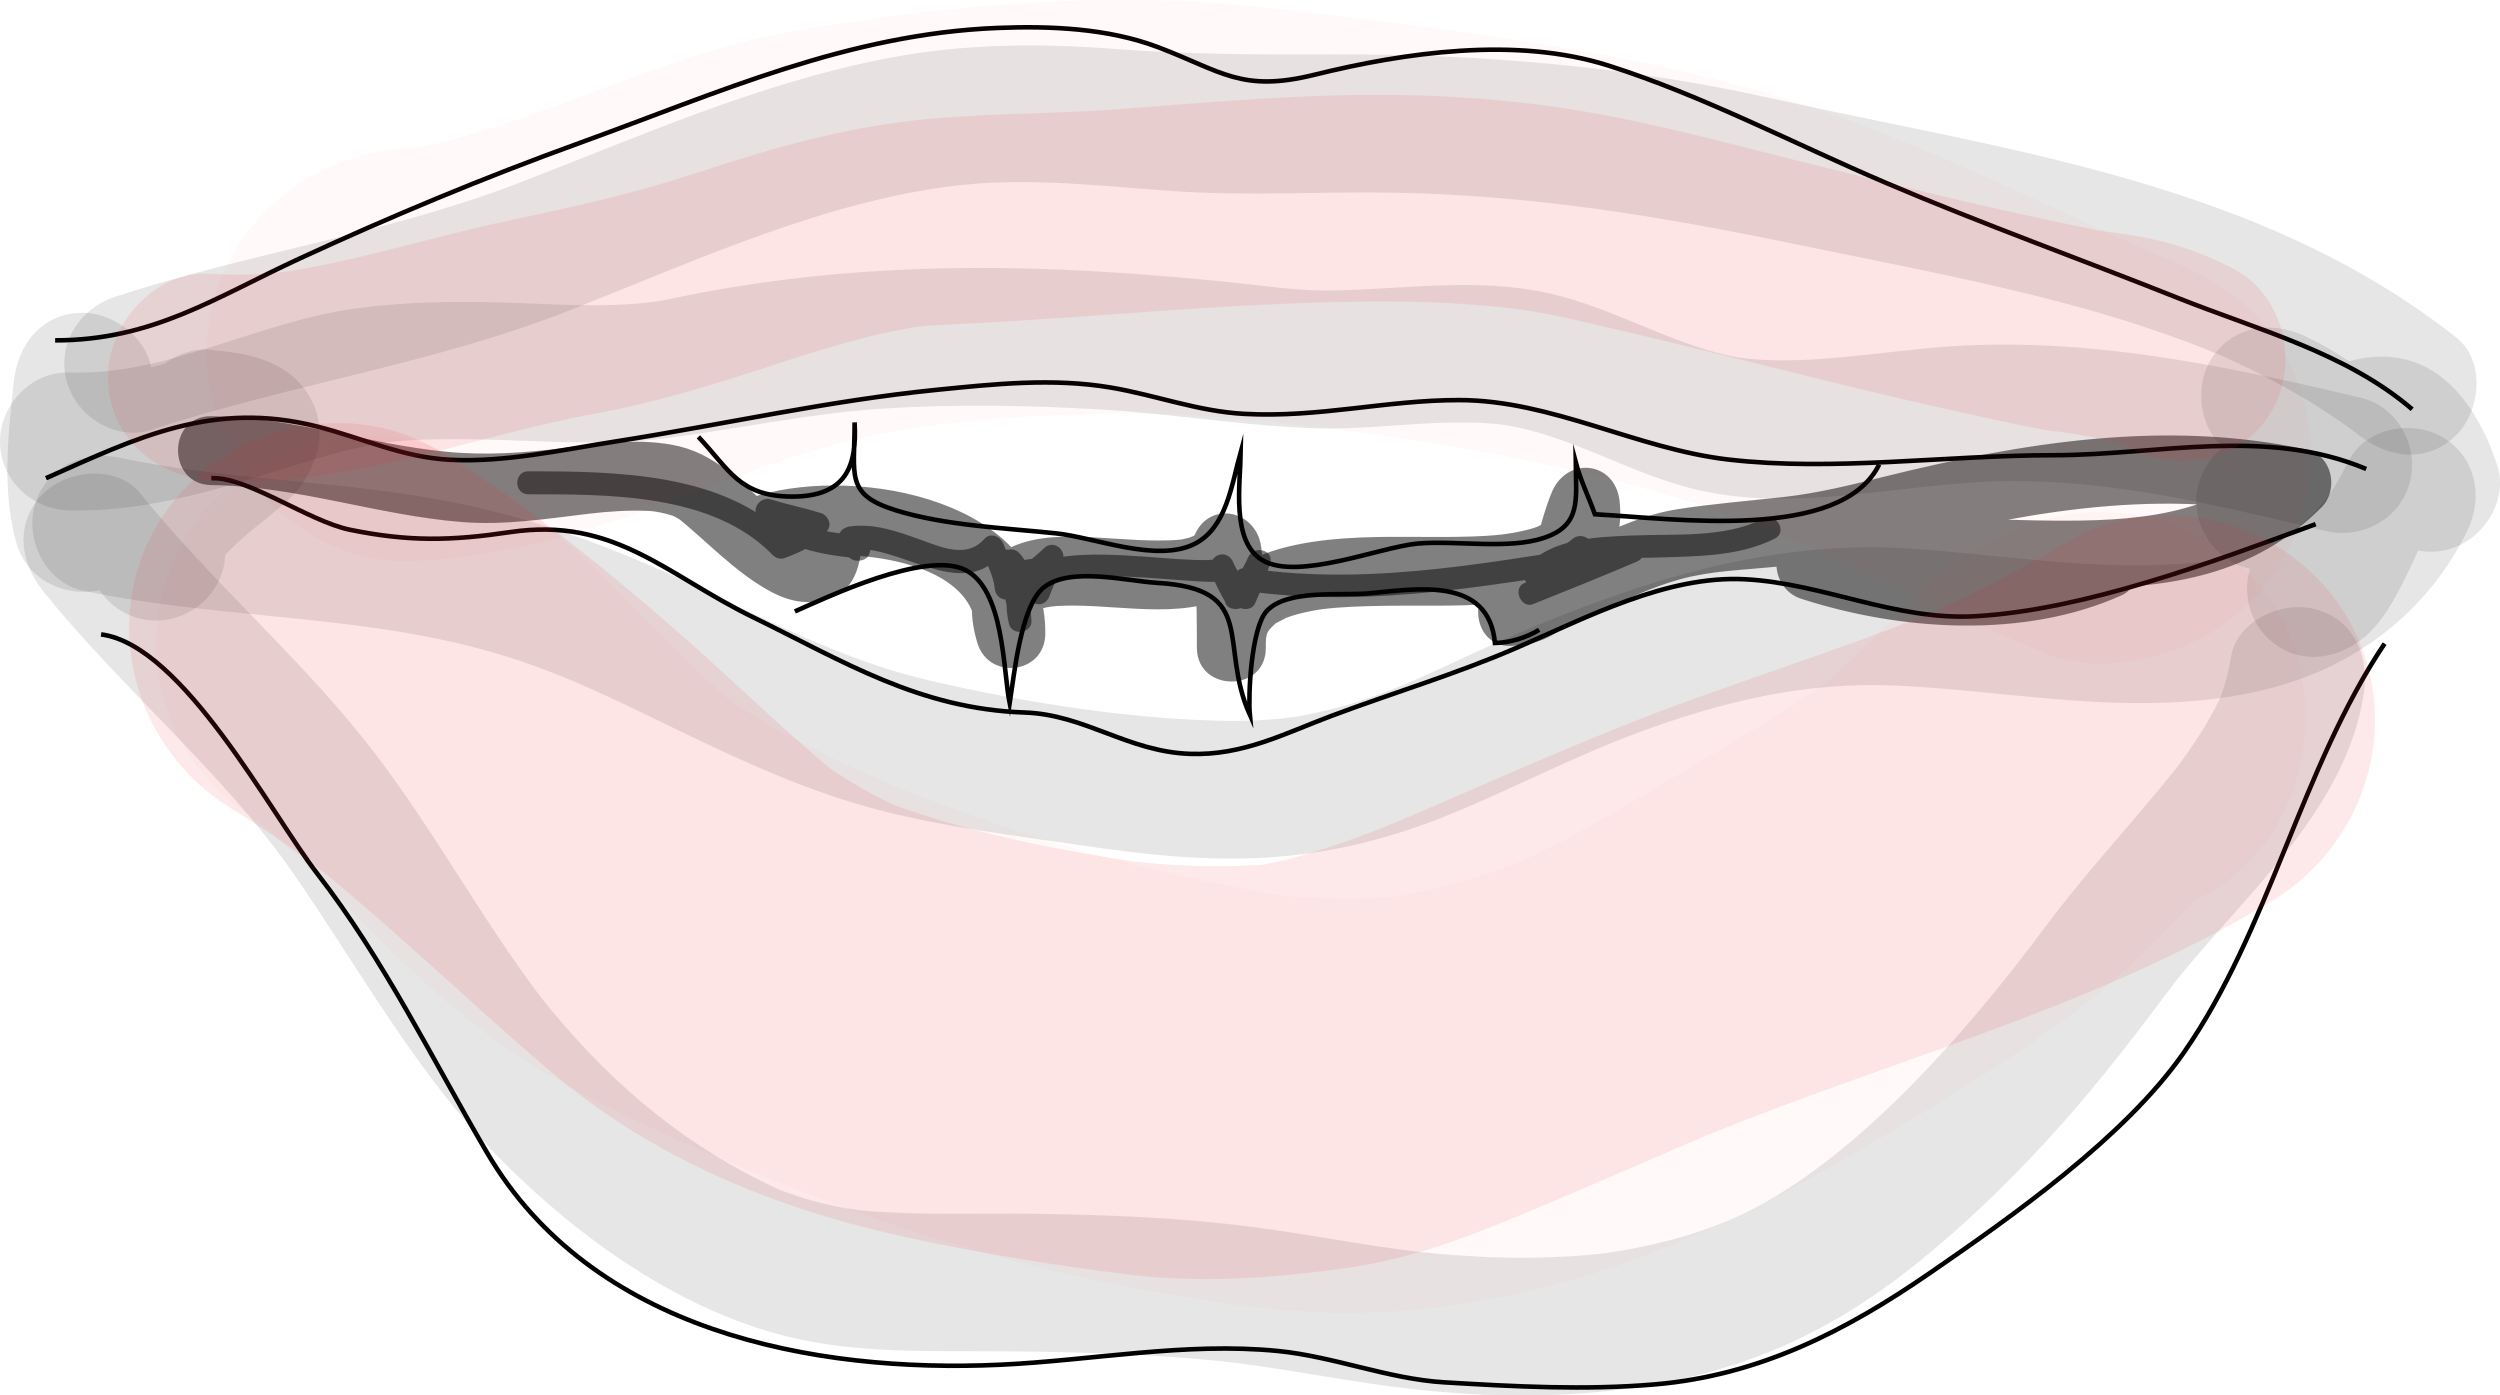 <?xml version="1.0" encoding="utf-8"?>
<!-- Generator: Adobe Illustrator 16.0.0, SVG Export Plug-In . SVG Version: 6.00 Build 0)  -->
<!DOCTYPE svg PUBLIC "-//W3C//DTD SVG 1.1//EN" "http://www.w3.org/Graphics/SVG/1.1/DTD/svg11.dtd">
<svg version="1.1" id="Layer_1" xmlns="http://www.w3.org/2000/svg" xmlns:xlink="http://www.w3.org/1999/xlink" x="0px" y="0px"
	 width="544.115px" height="303.722px" viewBox="0 0 544.115 303.722" enable-background="new 0 0 544.115 303.722"
	 xml:space="preserve">
<path fill="none" stroke="#010101" stroke-miterlimit="10" d="M12,74.078c21.248,0,34.862-9.331,53.194-17.803
	c19.615-9.064,40-17.577,60.977-25.169c30.316-10.971,58.352-23.707,90.904-25.025c11.519-0.466,24.102,0.074,34.925,4.171
	c13.914,5.266,18.194,9.944,34.075,6.02c19.609-4.845,43.862-8.4,63.996-2c20.491,6.514,40.642,17.109,60.464,25.557
	c21.092,8.988,41.926,16.432,63.543,25.05c17.324,6.906,36.626,11.936,50.922,24.199"/>
<path fill="none" stroke="#010101" stroke-miterlimit="10" d="M10,104.078c19.854-8.809,36.298-16.99,59.023-11.246
	c10.016,2.532,18.521,6.726,29.025,7.246c11.895,0.588,24.246-2.165,35.955-4c23.452-3.675,46.209-8.854,69.754-11.223
	c12.499-1.257,25.373-2.647,38.013-0.503c9.906,1.68,18.869,5.169,29.011,5.726c16.309,0.896,30.779-3.003,46.777-3
	c20.178,0.004,38.677,10.638,58.647,12.945c22.801,2.634,47.458-0.941,70.719-0.945c22.702-0.004,46.243-6.203,68.075,3"/>
<path fill="none" stroke="#010101" stroke-miterlimit="10" d="M46,104.078c7.743-0.403,21.175,9.38,30.171,11.223
	c12.851,2.631,22.081,2.409,34.9,0.507c22.625-3.356,33.938,9.3,52.758,18.489c19.654,9.597,36.202,20.003,59.194,20.781
	c13.148,0.445,22.406,8.529,35.997,9c11.508,0.398,20.456-4.403,30.712-8.246c13.678-5.125,27.011-9.078,40.162-14.758
	c15.491-6.689,32.808-15.89,49.907-14.996c17.14,0.896,32.544,9.01,50.046,8.044c23.721-1.308,51.853-11.854,74.153-20.044"/>
<path fill="none" stroke="#010101" stroke-miterlimit="10" d="M22,138.078c17.772,2.265,37.02,39.111,47.023,52.023
	c14.561,18.795,24.917,40.162,36.954,60.728c22.777,38.916,70.898,48.089,111.772,46.197c19.897-0.921,40.156-4.958,60.276-3
	c12.215,1.189,24.111,6.096,36.224,6.829c15.305,0.927,30.802,1.757,46.019,0.445c22.637-1.952,41.409-11.593,59.707-24.196
	c18.021-12.411,42.497-29.613,55.3-47.979c18.7-26.825,25.514-61.882,43.726-89.048"/>
<path fill="none" stroke="#010101" stroke-miterlimit="10" d="M152,95.078c6.639,7.024,8.903,12.916,20.171,13
	c12.08,0.09,14.368-6.7,13.829-16.143c0,11.551-2.094,15.676,8.925,19.116c10.671,3.332,23.721,3.861,34.884,5.027
	c8.46,0.883,21.908,6.451,30.19,2.297c6.977-3.499,8.087-13.029,10.052-20.093c-0.108,7.04-2.154,19.563,4.702,23.644
	c7.658,4.558,25.814-2.925,33.826-3.626c8.237-0.721,19.733,1.354,27.439-1.226c8.113-2.716,7.029-8.105,6.929-16.472
	c1.037,3.928,2.817,7.534,4.175,11.324c17.098,0.917,53.616,6.063,61.877-10.849"/>
<path fill="none" stroke="#010101" stroke-miterlimit="10" d="M173,133.078c6.727-2.976,28.462-13.321,37.052-9.048
	c8.527,4.242,8.258,21.921,9.703,29.091c0.943-6.156,2.423-20.879,7.178-25.063c5.571-4.902,18.347-1.572,24.849-1.203
	c22.274,1.265,13.306,13.227,20.242,28.742c-0.396-4.224,0.298-18.988,3.683-22.621c4.473-4.8,16.152-3.262,22.29-3.843
	c10.396-0.984,26.035-3.707,27.374,10.817c3.254-0.071,6.767-1.121,9.63-2.872"/>
<g opacity="0.5">
	<g>
		<path fill="#010101" d="M46,105.578c18.497,0.195,36.129,6.57,54.502,8.044c9.281,0.745,18.412-0.705,27.597-1.802
			c4.339-0.519,8.68-0.811,13.048-0.618c1.821,0.081,3.52,0.522,5.259,1.039c0.678,0.201,2.478,1.567,0.709,0.152
			c6.823,5.459,12.762,12.088,20.525,16.309c4.599,2.501,9.101,3.185,13.976,1.12c5.405-2.29,6.228-9.768,5.884-14.744
			c-0.292-4.237-3.197-7.288-7.5-7.5c-5.284-0.261-9.752-1.425-14.994,0.268c-9.15,2.955-5.334,17.234,3.987,14.464
			c12.082-3.589,43.833-1.792,43.506,15.768c4.911-0.665,9.821-1.329,14.732-1.994c-0.197-0.588-0.373-1.182-0.527-1.783
			c-0.025-0.09-0.385-2.693-0.246-1.112c-0.142-1.609,0.023-1.199-0.353-0.317c0.594-1.396,0.308-0.383-0.304,0.041
			c0.338-0.234,1.926-0.88,0.215-0.215c0.571-0.222,1.172-0.364,1.765-0.51c1.103-0.272,3.229-0.39,5.932-0.383
			c3.082,0.007,6.165,0.233,9.239,0.428c11.293,0.715,26.647,1.87,31.279-11.162c-4.911-0.665-9.822-1.329-14.732-1.994
			c0.955,7.301,0.998,14.648,1,22c5,0,10,0,15,0c-0.038-3.245,0.174-3.579,1.964-5.233c0.829-0.766-0.827,0.49,0.896-0.558
			c0.276-0.168,2.641-1.266,1.066-0.619c1.954-0.803,4.031-1.294,6.096-1.71c3.11-0.627,7.546-0.887,11.868-1.024
			c5.047-0.16,10.099-0.095,15.147-0.109c15.069-0.041,42.38-0.763,39.963-22.746c-0.956-8.693-11.419-9.872-14.732-1.994
			c-1.734,4.125-2.684,8.514-4.044,12.767c-0.813,2.538-1.768,5.597-4.724,5.727c0.665,4.911,1.329,9.821,1.994,14.732
			c12.034-3.615,22.539-10.859,34.64-14.223c6.688-1.859,13.883-2.036,20.759-2.725c7.772-0.778,15.397-1.956,22.955-3.937
			c28.571-7.489,59.295-13.487,88.658-7.116c-1.103-4.178-2.206-8.357-3.31-12.535c-12.641,12.737-30.938,13.672-47.876,13.538
			c-18.261-0.145-36.912-2.149-54.814,2.533c-7.449,1.948-6.858,12.24,0,14.464c21.695,7.034,48.61,8.792,69.779-0.756
			c3.728-1.681,4.592-7.017,2.69-10.261c-2.226-3.8-6.534-4.372-10.261-2.691c-8.591,3.875-18.568,4.364-27.84,4.226
			c-10.296-0.154-20.585-1.806-30.381-4.982c0,4.821,0,9.643,0,14.464c35.952-9.402,79.656,9.951,109.31-19.929
			c3.803-3.833,2.311-11.316-3.31-12.535c-30.428-6.602-61.732-1.569-91.533,5.813c-7.426,1.84-14.659,3.666-22.283,4.516
			c-7.734,0.862-15.479,1.452-23.172,2.67c-13.58,2.151-24.989,11.092-38,15c-7.926,2.381-6.681,15.113,1.994,14.732
			c17.128-0.752,17.991-17.043,23.232-29.506c-4.911-0.665-9.821-1.329-14.732-1.994c0.097,0.88,0.146,1.744,0.132,2.629
			c-0.02,1.371,0.37-1.207-0.181,0.844c-0.331,1.23,0.737-1.186-0.326,0.585c-0.615,1.026,0.994-0.979-0.486,0.439
			c-0.84,0.804,1.108-0.666-0.667,0.405c-0.33,0.199-2.59,1.163-0.863,0.483c-1.858,0.731-3.835,1.153-5.793,1.509
			c-6.806,1.238-18.065,0.813-26.617,0.868c-16.773,0.109-42.461,1.707-42.198,24.236c0.113,9.667,15.003,9.678,15,0
			c-0.002-7.352-0.045-14.699-1-22c-1.08-8.262-11.753-10.376-14.732-1.994c0.212-0.599,1.021-1.239-0.117-0.177
			c1.317-1.229,0.134-0.212-0.325,0.029c1.602-0.844-0.076-0.032-0.465,0.084c-0.417,0.115-0.839,0.216-1.264,0.301
			c-2.154,0.475,1.542-0.115-0.767,0.13c-1.528,0.162-3.072,0.179-4.608,0.185c-6.177,0.02-12.332-0.749-18.507-0.832
			c-6.163-0.083-12.497,0.66-17.433,4.629c-5.617,4.517-5.488,12.365-3.513,18.637c2.538,8.063,14.572,6.593,14.732-1.994
			c0.543-29.212-40.584-36.742-62.494-30.232c1.329,4.821,2.658,9.643,3.987,14.464c3.68-1.188,7.239,0.082,11.006,0.268
			c-2.5-2.5-5-5-7.5-7.5c0.07,1.012,0.106,2.005,0.091,3.019c-0.013,0.834-0.377,1.082,0.092,0.175
			c0.424-0.821,1.42-1.629,2.312-1.869c1.144-0.308,2.838,0.244,0.876-0.342c-0.055-0.017-1.861-0.958-3.308-1.889
			c-1.94-1.248-3.008-2.129-4.712-3.535c-7.038-5.806-12.238-12.187-21.694-13.853c-7.692-1.355-15.474-0.316-23.141,0.669
			c-8.706,1.118-17.192,1.721-25.955,0.863C79.836,96.628,63.466,90.762,46,90.578C36.323,90.476,36.333,105.476,46,105.578
			L46,105.578z"/>
	</g>
</g>
<g opacity="0.5">
	<g>
		<path fill="#010101" d="M115,107.578c17.416,0.024,40.175-0.24,53.232,13.268c0.579,0.599,1.624,0.938,2.432,0.643
			c3.64-1.327,7.211-2.902,9.494-6.149c0.963-1.371-0.058-3.228-1.494-3.672c-3.633-1.125-7.367-1.875-11-3
			c-1.972-0.611-4.143,1.867-2.823,3.672c5.322,7.28,13.754,8.287,22.159,9.238c-0.804-1.055-1.607-2.11-2.411-3.165
			c-0.037,0.173-0.074,0.346-0.111,0.519c1.025-0.582,2.05-1.164,3.075-1.746c0.877,0.125-0.175-0.941-0.395-1.37
			c-0.72,1.254-1.439,2.508-2.159,3.762c10.537-1.409,23.944,11.339,32.768,1.268c-1.393-0.368-2.786-0.735-4.178-1.103
			c1.038,2.735,2.61,5.388,2.911,8.335c0.291,2.853,3.876,3.348,4.911,0.665c0.863-2.239,1.064-4.278,1.089-6.665
			c-1.423,0.589-2.845,1.179-4.268,1.768c0.089,0.078,0.178,0.155,0.268,0.232c0.042,0.826,0.433,1.784,1.238,2.159
			c2.14,0.996,3.652,0.605,5.926,0.252c-1.055-0.804-2.11-1.607-3.165-2.411c0.218,1.693,0.783,3.315,1,5
			c0.356,2.766,3.909,3.446,4.911,0.665c0.946-2.626,2.479-5.251,3-8c0.456-2.405-2.279-4.245-4.178-2.432
			c-2.625,2.505-5.485,4.596-8.494,6.609c1.14,0.299,2.28,0.598,3.42,0.897c-0.25-1.358-0.499-2.716-0.748-4.074
			c-1.607,0-3.214,0-4.821,0c1.132,4.127,2.725,8.005,2.911,12.335c1.637-0.222,3.274-0.443,4.911-0.665
			c-3.453-14.774,34.464-6.565,42.254-7.925c-1.025-0.582-2.05-1.164-3.075-1.746c0.758,2.233,2.667,3.542,3,6
			c0.322,2.374,3.499,2.132,4.569,0.597c1.971-2.822,3.951-5.392,5.253-8.597c-1.607-0.443-3.215-0.886-4.822-1.329
			c-0.837,2.5-1.649,5.001-2.747,7.403c1.309-0.169,2.617-0.337,3.926-0.506c-1.774-1.791-3.386-3.512-4.356-5.897
			c-1.226-3.009-5.277-1.869-4.822,1.329c0.395,2.778,1.958,5.156,3.252,7.597c1,1.886,4.089,1.486,4.57-0.597
			c0.288-1.251,1.055-2.341,1.747-3.403c-0.94,0.383-1.882,0.766-2.823,1.149c28.324,4.285,57.363-1.679,85.33-6
			c-0.643-1.523-1.285-3.046-1.927-4.569c-7.09,3.022-14.247,5.885-21.403,8.748c0.643,1.523,1.285,3.046,1.927,4.569
			c5.314-2.307,8.867-6.037,11.896-10.897c1.577-2.529-1.862-4.814-3.926-3.029c-2.763,2.389-6.413,3.684-9.494,5.609
			c1.01,1.309,2.02,2.618,3.029,3.926c5.404-6.17,16.999-5.231,24.398-5.481c8.675-0.292,18.155-0.135,26.096-4.128
			c2.881-1.449,0.349-5.762-2.523-4.317c-8.476,4.262-19.418,3.235-28.629,3.638c-7.56,0.33-17.475,0.586-22.877,6.753
			c-1.803,2.058,0.51,5.5,3.029,3.926c3.483-2.176,7.377-3.685,10.506-6.391c-1.309-1.01-2.617-2.02-3.926-3.029
			c-2.614,4.193-5.544,7.124-10.104,9.103c-2.588,1.123-0.699,5.62,1.927,4.569c7.557-3.023,15.109-6.06,22.597-9.252
			c2.823-1.204,0.621-4.963-1.927-4.569c-26.993,4.17-55.315,10.138-82.67,6c-1.174-0.178-2.15,0.118-2.823,1.149
			c-0.93,1.423-1.868,2.927-2.252,4.597c1.523-0.199,3.046-0.398,4.569-0.597c-1.099-2.073-2.411-4.041-2.747-6.403
			c-1.607,0.443-3.215,0.886-4.822,1.329c1.318,3.237,3.191,5.628,5.643,8.103c1.05,1.06,3.247,0.979,3.926-0.506
			c1.279-2.797,2.276-5.682,3.253-8.597c1.044-3.121-3.643-4.235-4.822-1.329c-1.113,2.744-3.07,5-4.748,7.403
			c1.523,0.199,3.046,0.398,4.57,0.597c-0.354-2.605-2.241-3.764-3-6c-0.471-1.385-1.67-1.992-3.076-1.746
			c-11.013,1.922-51.148-9.038-45.746,14.075c0.641,2.743,5.032,2.157,4.911-0.665c-0.206-4.805-1.83-9.076-3.089-13.665
			c-0.654-2.383-4.173-2.394-4.821,0c-0.816,3.014-0.065,5.177,1.252,7.926c0.564,1.178,2.354,1.61,3.42,0.897
			c3.368-2.253,6.571-4.589,9.506-7.391c-1.393-0.811-2.786-1.622-4.178-2.432c-0.521,2.749-2.054,5.374-3,8
			c1.637,0.222,3.274,0.443,4.911,0.665c-0.218-1.693-0.783-3.315-1-5c-0.223-1.732-1.417-2.682-3.165-2.411
			c-0.686,0.125-1.377,0.208-2.074,0.252c0.413,0.72,0.826,1.439,1.238,2.159c-0.083-1.665-0.593-2.568-1.732-3.768
			c-1.53-1.611-4.246-0.362-4.268,1.768c-0.02,1.908-0.223,3.551-0.911,5.335c1.637,0.222,3.274,0.443,4.911,0.665
			c-0.359-3.528-1.843-6.382-3.089-9.665c-0.614-1.618-2.829-2.644-4.178-1.103c-3.804,4.341-9.367,1.783-13.953,0.138
			c-4.94-1.772-9.956-3.583-15.28-2.871c-1.888,0.252-3.103,1.924-2.159,3.762c0.706,1.374,1.664,3.422,3.383,3.668
			c1.283,0.183,2.765-0.293,3.075-1.746c0.037-0.173,0.074-0.346,0.111-0.519c0.367-1.718-0.748-2.976-2.411-3.165
			c-6.278-0.711-13.786-1.215-17.841-6.762c-0.941,1.224-1.882,2.448-2.823,3.672c3.633,1.125,7.367,1.875,11,3
			c-0.498-1.224-0.996-2.448-1.494-3.672c-1.417,2.016-4.313,3.051-6.506,3.851c0.811,0.214,1.622,0.429,2.432,0.643
			c-14.074-14.56-37.948-14.706-56.768-14.732C111.775,102.573,111.776,107.573,115,107.578L115,107.578z"/>
	</g>
</g>
<g opacity="0.1">
	<g>
		<path fill="#010101" d="M15,111.078c15.114,0.397,29.645-3.68,43.914-8.185c6.447-2.036,12.896-4.029,19.491-5.537
			c1.634-0.374,3.284-0.672,4.934-0.966c5.198-0.927-2.603,0.188,2.662-0.312c4.389-0.417,8.807-0.492,13.212-0.498
			c15.2-0.019,30.33,1.741,45.488-0.183c16.3-2.069,31.313-5.452,47.695-6.484c15.677-0.988,31.414-0.697,47.087,0.202
			c15.699,0.9,31.4,3.637,47.09,4.108c7.281,0.218,14.585-0.51,21.846-0.95c7.268-0.439,15.154-0.631,21.188,0.592
			c13.449,2.724,25.457,10.155,38.755,13.486c22.459,5.625,45.724-1.359,68.367-1.635c23.569-0.287,46.253,5.344,69.285,10.827
			c7.947,1.892,16.228-2.393,18.451-10.477c2.11-7.67-2.523-16.559-10.477-18.452c-31.427-7.48-63.092-14.049-95.534-10.73
			c-7.2,0.737-14.376,1.657-21.596,2.199c-7.228,0.542-15.142,0.543-20.521-0.66c-13.404-2.998-25.36-10.385-38.755-13.486
			c-15.688-3.632-31.568-1.027-47.41-0.704c-7.501,0.153-14.956-1.038-22.402-1.797c-8.164-0.832-16.34-1.53-24.528-2.084
			c-32.368-2.192-65.255-1.184-97.06,5.657c-9.47,2.037-21.571,1.415-32.256,0.986c-12.429-0.498-24.563-0.51-36.909,1.205
			c-10.582,1.469-20.784,5.126-30.94,8.292C34.808,79.004,25.802,81.362,15,81.078c-8.177-0.215-15,6.986-15,15
			C0,104.417,6.828,110.863,15,111.078L15,111.078z"/>
	</g>
</g>
<g opacity="0.1">
	<g>
		<path fill="#010101" d="M18.012,128.542c31.017,6.558,62.712,4.933,92.862,14.548c13.207,4.212,23.795,9.603,36.837,15.902
			c14.28,6.896,28.539,13.442,43.947,17.409c14.34,3.691,29.117,5.434,43.738,7.594c13.9,2.054,27.945,3.586,42.003,2.532
			c13.039-0.977,25.529-4.142,37.614-9.053c14.203-5.772,27.498-12.833,41.52-18.021c18.573-6.874,36.387-11.083,55.78-10.249
			c14.49,0.623,28.874,2.766,43.357,3.537c14.695,0.783,30.164,0.191,44.178-4.669c16.235-5.631,29.487-16.94,37.103-32.424
			c3.608-7.337,2.044-16.173-5.382-20.523c-6.668-3.906-16.916-1.952-20.522,5.381c-1.13,2.299-2.367,4.511-3.753,6.666
			c-0.315,0.49-2.756,3.718-0.484,0.837c-0.718,0.911-1.501,1.767-2.283,2.621c-1.518,1.657-3.211,3.141-4.952,4.555
			c2.986-2.425,0.078-0.192-0.53,0.212c-1.209,0.804-2.482,1.51-3.758,2.2c-0.958,0.518-1.948,0.974-2.937,1.429
			c3.605-1.662,0.246-0.148-0.476,0.117c-2.079,0.765-4.219,1.355-6.365,1.897c-2.191,0.553-4.419,0.951-6.649,1.309
			c4.042-0.648,0.168-0.035-0.577,0.047c-1.547,0.168-3.101,0.276-4.652,0.377c-19.766,1.288-39.47-2.28-59.149-3.457
			c-29.679-1.774-58.127,7.394-85.057,18.947c-13.434,5.764-23.319,11.43-36.748,15.315c-2.717,0.786-5.477,1.41-8.247,1.971
			c-1.362,0.276-2.734,0.494-4.106,0.712c3.391-0.538-1.151,0.104-1.529,0.143c-6.312,0.645-12.68,0.576-19.008,0.256
			c-18.599-0.94-37.757-4.043-56.709-8.354c-19.463-4.427-36.113-13.427-54.115-21.863c-18.747-8.786-37.356-15.186-57.808-18.461
			c-21.828-3.495-43.874-3.867-65.167-8.369c-7.992-1.69-16.188,2.245-18.452,10.477C5.468,117.608,10.011,126.85,18.012,128.542
			L18.012,128.542z"/>
	</g>
</g>
<g opacity="0.1">
	<g>
		<path fill="#010101" d="M9.394,128.684c16.92,20.973,39.333,39.74,53.941,60.691c14.888,21.353,27.08,44.165,45.543,62.86
			c17.267,17.484,40.117,33.715,64.467,39.121c13.914,3.089,28.175,2.687,42.324,2.74c15.794,0.061,31.586,0.437,47.321,1.882
			c13.186,1.212,26.44,4.053,40.056,5.822c13.057,1.696,26.246,2.394,39.395,1.583c13.666-0.843,27.329-3.345,40.158-8.176
			c14.378-5.414,26.481-13.34,38.197-23.188c9.856-8.284,19.005-17.377,27.585-26.969c4.464-4.989,8.718-10.162,12.872-15.409
			c2.564-3.24,5.076-6.522,7.574-9.814c1.052-1.386,2.088-2.783,3.124-4.181c0.148-0.199,2.86-3.716,0.987-1.34
			c15.186-19.265,37.528-37.676,41.524-63.243c1.262-8.071-1.931-16.102-10.477-18.452c-7.197-1.979-17.187,2.387-18.451,10.477
			c-0.423,2.702-1.089,5.287-1.972,7.874c-1.449,4.245,1.264-2.536-0.685,1.607c-0.619,1.316-1.33,2.588-2.036,3.858
			c-1.464,2.636-3.158,5.143-4.881,7.614c-0.887,1.273-1.823,2.513-2.756,3.752c1.092-1.451-2.198,2.68-2.565,3.126
			c-8.538,10.377-17.616,20.18-25.635,30.988c-14.676,19.784-35.074,43.528-56.251,57.036
			c-11.347,7.237-21.967,10.773-35.873,13.271c0.088-0.016-5.121,0.76-2.39,0.406c-1.603,0.207-3.213,0.358-4.821,0.51
			c-3.233,0.306-6.481,0.451-9.727,0.552c-7.117,0.222-14.244-0.104-21.338-0.663c-13.801-1.088-27.013-4.039-42.191-6.004
			c-15.626-2.022-31.406-2.614-47.147-2.839c-12.409-0.178-24.899,0.396-37.275-0.688c-0.934-0.088-1.866-0.188-2.796-0.3
			c3.442,0.393-0.894-0.185-1.333-0.261c-2.512-0.435-4.99-1.042-7.447-1.717c-1.993-0.547-3.946-1.228-5.885-1.939
			c-3.891-1.429,2.803,1.295-1.024-0.394c-1.166-0.514-2.308-1.08-3.449-1.645c-19.264-9.524-34.605-22.97-48.23-40.054
			c-1.078-1.372-1.153-1.469-0.227-0.29c-0.853-1.12-1.683-2.257-2.514-3.393c-1.402-1.919-2.76-3.871-4.11-5.826
			c-3.118-4.518-6.099-9.129-9.07-13.744c-7.083-11.005-13.968-21.954-22.086-32.247c-15.137-19.192-33.867-35.187-49.215-54.21
			c-5.142-6.373-15.895-5.318-21.213,0C3.155,113.71,4.265,122.327,9.394,128.684L9.394,128.684z"/>
	</g>
</g>
<g opacity="0.1">
	<g>
		<path fill="#010101" d="M32.988,93.542c30.004-9.877,61.537-14.378,91-26c27.147-10.709,55.941-23.987,84.765-27.218
			c15.708-1.761,31.604,0.258,47.288,1.311c15.822,1.061,31.671,0.009,47.515,0.305c30.029,0.561,57.373,5.046,86.623,11.092
			c22.067,4.561,44.25,8.625,65.934,14.837c5.551,1.59,11.045,3.371,16.486,5.298c2.455,0.87,4.887,1.804,7.311,2.757
			c-0.075-0.03,4.631,1.931,2.163,0.873c1.424,0.61,2.833,1.255,4.242,1.901c5.135,2.353,10.123,5.012,14.986,7.88
			c2.201,1.298,4.347,2.688,6.475,4.102c1.276,0.849,2.523,1.74,3.771,2.631c-0.063-0.045,3.913,3.002,1.849,1.372
			c6.409,5.063,14.931,6.283,21.213,0c5.274-5.273,6.427-16.136,0-21.213c-43.092-34.042-97.78-40.664-149.728-52.204
			c-30.906-6.865-62.834-9.542-94.452-9.423c-15.983,0.06-31.642,0.026-47.6-1.184c-16.707-1.267-32.862-1.181-49.383,1.959
			c-28.187,5.359-54.406,17.179-81.036,27.396c-28.322,10.867-58.634,15.13-87.396,24.597c-7.759,2.554-12.726,10.274-10.477,18.452
			C16.623,90.652,25.22,96.099,32.988,93.542L32.988,93.542z"/>
	</g>
</g>
<g opacity="0.1">
	<g>
		<path fill="#010101" d="M3,83.078c-1.234,11.828-2.64,23.288,0.536,34.988c3.817,14.064,25.414,14.614,28.929,0
			c0.341-1.417,0.723-2.798,1.171-4.186c-0.95,2.938,0.844-1.53,1.256-2.212c0.961-1.389,0.912-1.36-0.149,0.085
			c0.542-0.629,1.11-1.235,1.704-1.816c0.408-0.417,4.42-3.587,2.125-1.907c-6.059-7.853-12.118-15.706-18.177-23.559
			c-4.058,3.154-5.766,10.271-4.098,14.936c2.494,6.975,7.648,10.482,14.812,11.079c3.687,0.307,8.392-1.232,12.005-2.193
			c4.711-1.254,9.729-2.725,13.332-6.172C66.913,92.104,58.058,76.486,45,76.078c-8.176-0.256-15,7.017-15,15
			c0,8.689,6.855,14.323,15,15c0.875,0.073,4.95,0.67,0.384-0.036c1.002,0.155,1.978,0.41,2.938,0.731
			c-9.487-3.176-10.32-14.558-5.59-20.454c-2.066,2.576-5.043,4.545-7.589,6.605C26.778,99.69,18.712,108.587,19,120.078
			c0.205,8.172,6.668,15,15,15c8.022,0,15.205-6.823,15-15c-0.063-2.497-1.131,4.17-0.071,0.477
			c-1.225,4.268-0.716,1.595,0.146,0.206c1.296-2.087-2.501,2.836,0.189-0.186c0.962-1.081,2.027-2.069,3.092-3.045
			c3.343-3.064,7.1-5.646,10.406-8.751c6.048-5.681,9.14-14.935,4.575-22.533C62.492,78.18,53.571,76.79,45,76.078c0,10,0,20,0,30
			c1.606,0.063,0.586-0.076-3.06-0.419c-2.206-1.286-4.413-2.572-6.619-3.857c0.024,0.028,0.049,0.057,0.073,0.086
			c-1.286-4.865-2.571-9.729-3.857-14.594c-0.011,0.036-0.021,0.071-0.032,0.107c1.286-2.207,2.572-4.413,3.857-6.619
			c2.577-2.465,2.07-1.859,5.116-3.079c-0.563,0.226-1.145,0.409-1.721,0.599c-1.447,0.478-2.921,0.876-4.393,1.268
			c-1.453,0.386-2.917,0.727-4.389,1.036c-1.263,0.266-3.926,0.6,1.819-0.166c-1.83,0.244-0.982-0.969,2.953,0.515
			c3.492,3.492,6.984,6.984,10.477,10.477c-0.01-0.027-0.019-0.053-0.029-0.08c-0.504,3.853-1.008,7.706-1.512,11.559
			c-0.692,0.925-1.385,1.849-2.077,2.774c5.233-4.067,5.433-12.907,2.346-18.177c-3.813-6.508-13.911-10.222-20.523-5.381
			C13.507,89.39,6.47,97.892,3.536,110.09c9.643,0,19.286,0,28.929,0c-2.003-7.379-0.418-17.877,0.536-27.012
			c0.851-8.148-7.467-15-15-15C9.181,68.078,3.849,74.948,3,83.078L3,83.078z"/>
	</g>
</g>
<g opacity="0.1">
	<g>
		<path fill="#010101" d="M486.43,99.03c2.309,1.084,4.562,2.236,6.766,3.521c0.755,0.453,1.496,0.927,2.224,1.423
			c3.389,2.241-2.146-1.919,0.632,0.549c0.51,0.471,0.998,0.964,1.463,1.479c-2.567-2.72-0.727-0.985-0.121,0.008
			c0.731,1.429,0.591,1.026-0.422-1.209c0.402,1.038,0.824,4.021,0.204-0.674c0.176,1.329-0.52,6.064,0.258,1.368
			c-0.275,1.668-0.809,3.291-1.353,4.887c-0.248,0.699-0.513,1.392-0.793,2.078c1.408-3.57-0.191,0.252-0.457,0.809
			c-1.171,2.458-2.478,4.851-3.782,7.238c-3.247,5.941-2.522,13.309,2.346,18.177c6.175,6.175,14.934,5.224,21.213,0
			c4.4-3.66,7.528-10.035,9.972-15.125c4.197-8.745,7.119-17.383,5.798-27.154c-1.561-11.529-14.335-17.368-24.728-14.554
			c-4.848,1.312-8.88,4.772-12.023,8.541c-1.118,1.34-2.201,2.699-3.378,3.988c-0.686,0.751-3.267,2.524-0.058,0.297
			c-2.159,1.499,2.018-0.551,2.811-0.6c2.523,9.317,5.047,18.635,7.57,27.952c3.947-2.607,7.668-5.525,11.377-8.457
			c1.575-1.245,3.132-2.513,4.702-3.763c1.325-1.041,1.194-0.939-0.391,0.305c0.82-0.619,1.666-1.2,2.518-1.775
			c1.154-0.779,5.736-2.64,1.094-0.909c0.477-0.163,0.962-0.291,1.458-0.382c-0.539,0.12-6.475-0.337-4.538,0.207
			c-1.581-0.372-2.938-1.136-4.07-2.293c2.321,1.943-1.87-2.979,0.038-0.013c0.412,0.688,0.79,1.395,1.133,2.12
			c-1.473-2.918,0.576,1.789,0.646,1.996c2.595,7.745,10.242,12.734,18.451,10.477c7.556-2.079,13.075-10.697,10.477-18.452
			c-4.75-14.178-14.247-26.505-30.834-22.809c-5.838,1.301-10.822,5.38-15.416,8.93c-2.184,1.687-4.323,3.428-6.479,5.149
			c-3.284,2.621,2.428-1.803-1.005,0.77c-1.398,1.049-2.842,2.032-4.3,2.996c-5.652,3.734-8.753,10.181-6.894,16.94
			c1.687,6.133,7.863,11.422,14.464,11.012c8.99-0.559,15.618-4.846,21.186-11.672c0.842-1.033,1.694-2.047,2.603-3.023
			c1.186-1.105,0.847-0.9-1.018,0.616c2.313-1.275,0.782-0.932-4.592,1.03c-3.513,0.371-7.136-2.642-8.862-5.38
			c-1.009-2.757-1.328-3.395-0.956-1.912c-0.306-2.906-0.441-3.552-0.409-1.938c-0.006,2.371,0.848-4.038-0.058,0.065
			c-0.271,1.225-0.663,2.421-1.056,3.611c-0.281,0.854-2.057,5.13-0.322,1.094c-0.531,1.237-1.124,2.448-1.722,3.653
			c-1.075,2.166-2.283,4.265-3.58,6.304c-0.676,1.063-2.997,3.97,0.388-0.295c-0.361,0.455-0.762,0.87-1.208,1.241
			c7.853,6.059,15.706,12.118,23.559,18.177c5.213-9.538,11.604-21.061,10.111-32.367c-1.968-14.893-12.401-24.008-25.493-30.156
			c-7.4-3.475-16.118-2.138-20.522,5.381C477.198,85.079,479.029,95.555,486.43,99.03L486.43,99.03z"/>
	</g>
</g>
<g opacity="0.1">
	<g>
		<path fill="#ED1F26" d="M46,104.578c28.453,2.031,55.975-9.519,83.533-14.554c13.858-2.532,27.067-6.722,40.431-11.105
			c6.282-2.061,12.598-4.001,19.012-5.612c3.24-0.814,6.516-1.469,9.805-2.046c5.723-1.004-5.079,0.542,0.748-0.122
			c2.3-0.262,4.613-0.39,6.925-0.496c32.437-1.479,64.975-5.235,97.459-5.013c7.843,0.053,15.676,0.501,23.479,1.288
			c0.737,0.074,7.251,0.931,1.845,0.174c1.963,0.274,3.916,0.609,5.869,0.945c4.492,0.771,8.926,1.86,13.365,2.886
			c15.661,3.619,31.242,7.578,46.851,11.417c12.456,3.063,24.936,6.03,37.476,8.73c3.141,0.676,6.287,1.322,9.436,1.958
			c1.262,0.253,2.523,0.502,3.786,0.748c-3.631-0.711,14.304,1.935,5.133,0.672c2.828,0.389,5.621,0.932,8.395,1.602
			c1.096,0.281,2.18,0.602,3.251,0.962c5.38,1.7-4.171-2.195,0.847,0.496c10.811,5.796,24.422,2.79,30.784-8.072
			c6.024-10.284,2.725-24.995-8.071-30.784c-7.392-3.963-15.004-6.362-23.242-7.596c-3.126-0.468-6.266-0.854-9.4-1.261
			c5.902,0.765-0.487-0.355-1.409-0.541c-4.405-0.89-8.799-1.839-13.189-2.805c-15.66-3.446-31.219-7.341-46.781-11.196
			c-15.644-3.875-31.331-8.214-47.223-10.944c-17.514-3.008-35.193-3.975-52.938-3.584c-16.334,0.359-32.628,1.822-48.913,3.047
			c-15.634,1.176-31.588,0.76-47.119,2.781c-15.365,1.999-29.756,6.206-44.431,11.045c-13.257,4.371-26.456,7.351-40.088,10.203
			c-11.886,2.487-23.568,5.884-35.403,8.596c-2.728,0.625-5.467,1.19-8.213,1.729c-1.62,0.318-3.248,0.596-4.876,0.871
			c-1.227,0.207-6.836,0.897-0.423,0.104C57.163,59.785,51.572,59.976,46,59.578c-12.248-0.874-22.5,10.896-22.5,22.5
			C23.5,95.003,33.771,103.705,46,104.578L46,104.578z"/>
	</g>
</g>
<g opacity="0.1">
	<g>
		<path fill="#ED1F26" d="M50.288,175.934c8.011,4.911,15.672,10.317,23.114,16.052c-3.036-2.345-6.072-4.69-9.107-7.036
			c19.332,15.067,36.758,32.281,55.412,48.136c22.729,19.318,49.678,30.264,78.636,36.441c15.615,3.331,31.266,5.902,47.12,7.85
			c16.11,1.979,31.394,0.817,47.433-1.381c13.179-1.806,25.169-6.207,37.392-11.282c15.814-6.567,31.457-13.525,47.222-20.207
			c-3.583,1.512-7.166,3.023-10.749,4.536c42.589-17.939,88.14-28.922,127.954-53.108c20.926-12.713,28.697-40.137,16.144-61.569
			c-12.23-20.878-40.592-28.887-61.568-16.144c-11.139,6.767-22.751,12.591-34.74,17.691c3.583-1.512,7.166-3.024,10.749-4.536
			c-18.526,7.766-37.667,13.894-56.557,20.691c-23.648,8.511-46.473,19.116-69.6,28.915c3.583-1.512,7.166-3.024,10.749-4.536
			c-13.365,5.629-26.464,10.783-40.921,12.764c3.988-0.535,7.976-1.071,11.963-1.607c-13.039,1.582-26.063,1.024-39.06-0.683
			c3.988,0.536,7.975,1.071,11.963,1.607c-22.001-3.068-44.955-7.258-65.557-15.797c3.583,1.512,7.167,3.024,10.75,4.536
			c-7.914-3.404-15.342-7.58-22.213-12.789c3.036,2.346,6.071,4.69,9.107,7.036c-13.581-10.696-25.906-23.084-38.931-34.445
			c-16.123-14.064-33.015-27.65-51.278-38.847c-20.926-12.831-49.376-4.67-61.569,16.144
			C21.551,135.863,29.415,163.136,50.288,175.934L50.288,175.934z"/>
	</g>
</g>
<g opacity="0.03">
	<g>
		<path fill="#ED1F26" d="M56.288,178.934c2.125,1.441,4.194,2.943,6.228,4.509c-3.036-2.346-6.072-4.69-9.107-7.036
			c10.035,7.943,18.724,17.324,27.67,26.433c11.263,11.465,23.654,22.267,37.465,30.55c11.507,6.9,23.849,12.587,36.186,17.815
			c16.162,6.85,32.369,13.251,49.146,18.439c13.375,4.136,26.979,7.529,40.718,10.206c16.717,3.256,33.915,6.089,50.984,5.848
			c34.788-0.493,67.906-12.371,98.02-29.099c14.834-8.24,29.624-17.147,43.807-26.464c10.013-6.577,19.928-13.831,28.551-22.159
			c5.555-5.365,10.544-11.24,16.606-16.07c-3.036,2.346-6.072,4.691-9.108,7.037c2.004-1.501,4.047-2.837,6.259-4.009
			c21.651-11.475,28.147-41.078,16.145-61.569c-12.77-21.799-39.893-27.632-61.568-16.144
			c-16.226,8.599-26.771,23.712-40.955,34.787c3.035-2.346,6.071-4.691,9.107-7.037c-12.027,9.159-25.204,16.508-38.152,24.25
			c-12.603,7.534-25.024,14.962-38.571,20.73c3.583-1.513,7.166-3.024,10.749-4.536c-12.181,5.061-24.765,8.8-37.832,10.693
			c3.987-0.536,7.975-1.072,11.962-1.607c-12.279,1.621-24.455,1.445-36.72-0.188c3.987,0.535,7.976,1.071,11.963,1.607
			c-33.125-4.594-65.615-14.064-96.435-26.965c3.583,1.513,7.167,3.024,10.75,4.536c-16.011-6.785-32.543-14.191-46.432-24.793
			c3.036,2.346,6.072,4.691,9.107,7.036c-9.274-7.281-17.401-15.795-25.607-24.227c-10.912-11.212-22.52-21.473-35.51-30.287
			c-20.328-13.792-49.801-3.944-61.569,16.144c-6.088,10.393-7.731,23.061-4.536,34.675
			C38.871,163.906,46.342,172.186,56.288,178.934L56.288,178.934z"/>
	</g>
</g>
<g opacity="0.03">
	<g>
		<path fill="#ED1F26" d="M90,122.078c22.364-1.029,42.439-7.678,63.077-15.59c9.09-3.485,18.208-6.894,27.595-9.506
			c9.757-2.715,19.936-4.143,29.953-5.515c-3.988,0.536-7.975,1.071-11.963,1.607c17.118-2.254,34.336-3.32,51.603-3.008
			c17.692,0.319,35.284,2.641,52.803,4.964c-3.987-0.536-7.975-1.072-11.962-1.607c33.993,4.578,68.182,10.868,99.955,24.198
			c-3.583-1.512-7.166-3.024-10.75-4.536c22.095,9.421,43.436,20.38,65.727,29.386c10.583,4.275,25.26,0.979,34.675-4.537
			c10.06-5.893,17.587-15.645,20.681-26.893c3.195-11.615,1.552-24.282-4.536-34.675c-6.446-11.003-15.507-16.08-26.894-20.68
			c-1.744-0.705-3.483-1.421-5.219-2.148c3.583,1.512,7.166,3.024,10.75,4.536c-31.854-13.567-62.15-30.092-95.774-39.169
			c-33.512-9.047-68.236-13.004-102.625-17.05c-35.119-4.132-70.658-0.892-105.356,5.157c-28.186,4.914-53.239,19.526-81.159,25.182
			c-1.567,0.317-3.148,0.558-4.729,0.794c3.988-0.536,7.976-1.071,11.963-1.607c-2.601,0.34-5.193,0.578-7.813,0.698
			c-24.496,1.127-45,19.617-45,45C45,100.754,65.479,123.206,90,122.078L90,122.078z"/>
	</g>
</g>
</svg>
